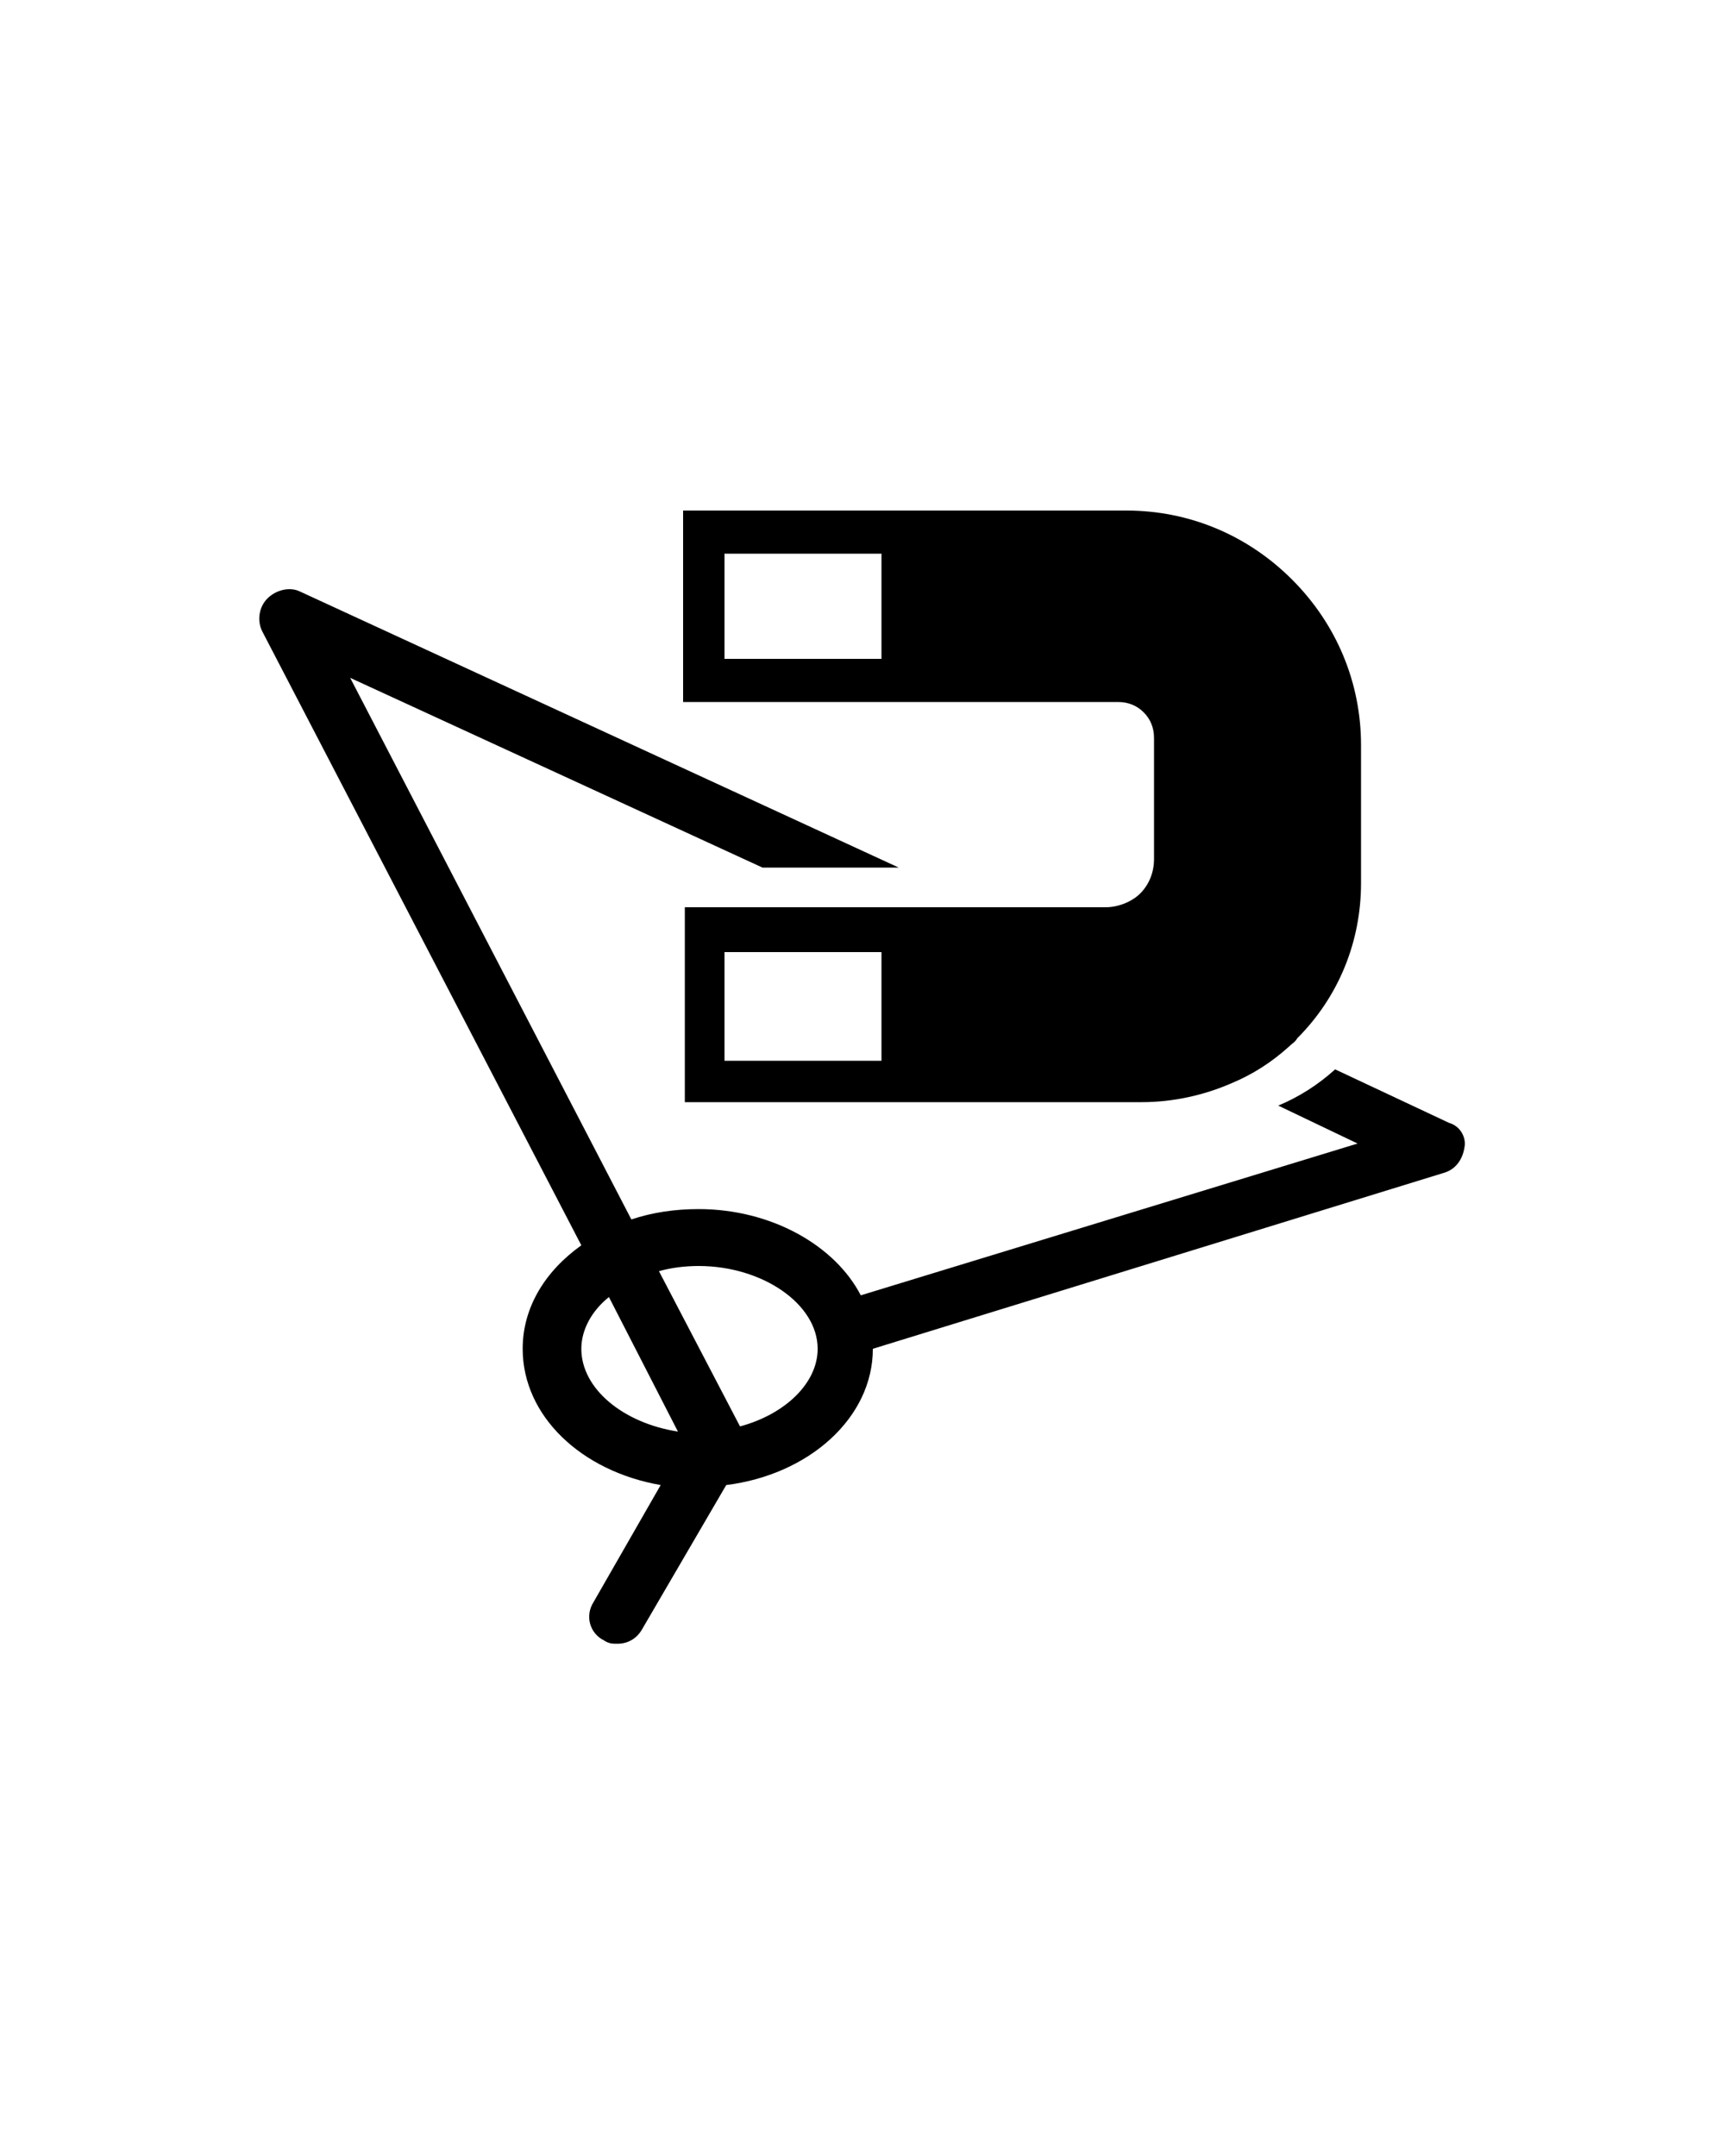 <?xml version="1.0" encoding="utf-8"?>
<!-- Generator: Adobe Illustrator 28.0.0, SVG Export Plug-In . SVG Version: 6.00 Build 0)  -->
<svg version="1.1" id="Calque_1" xmlns="http://www.w3.org/2000/svg" xmlns:xlink="http://www.w3.org/1999/xlink" x="0px" y="0px"
	 viewBox="0 0 100 125" style="enable-background:new 0 0 100 125;" xml:space="preserve">
<g>
	<path d="M84,65.1L77.4,62c-1,0.9-2.1,1.6-3.3,2.1l4.6,2.2l-28.8,8.8c-1.5-2.9-5.2-5-9.4-5c-1.4,0-2.7,0.2-3.9,0.6L20.3,39.3
		l23.9,11l7.9,0l-34.7-16c-0.6-0.3-1.4-0.1-1.9,0.4c-0.5,0.5-0.6,1.3-0.3,1.9l18.5,35.6c-2.1,1.5-3.4,3.6-3.4,6c0,3.9,3.4,7.1,8,7.9
		l-3.9,6.8c-0.5,0.8-0.2,1.8,0.6,2.2c0.3,0.2,0.5,0.2,0.8,0.2c0.6,0,1.1-0.3,1.4-0.8l4.9-8.4c4.8-0.6,8.5-3.9,8.5-7.9l33.1-10.2
		c0.7-0.2,1.1-0.8,1.2-1.5C85,66,84.7,65.3,84,65.1z M33.7,78.2c0-1.1,0.6-2.2,1.6-3l4,7.8C36.1,82.5,33.7,80.5,33.7,78.2z
		 M42.9,82.7l-4.7-9c0.7-0.2,1.5-0.3,2.3-0.3c3.7,0,6.9,2.2,6.9,4.8C47.4,80.2,45.5,82,42.9,82.7z"/>
	<path d="M66.3,41.3c0.4,0.4,0.6,0.9,0.6,1.5v7c0,0.8-0.3,1.5-0.8,2c-0.5,0.5-1.3,0.8-2,0.8l-6.8,0l-7.9,0l-9.7,0v11.3h14h12.5
		c1.8,0,3.6-0.4,5.2-1.1c1.2-0.5,2.3-1.2,3.3-2.1c0.2-0.2,0.4-0.3,0.5-0.5c2.4-2.4,3.7-5.6,3.7-9v-8c0-3.6-1.4-7-4-9.6
		c-2.6-2.6-6-4-9.6-4H53.6h-14v11.1l25.2,0C65.4,40.7,65.9,40.9,66.3,41.3z M51.1,61.5H42v-6.3h9.1V61.5z M51.1,38.2H42v-6.1h9.1
		V38.2z"/>
</g>
</svg>
